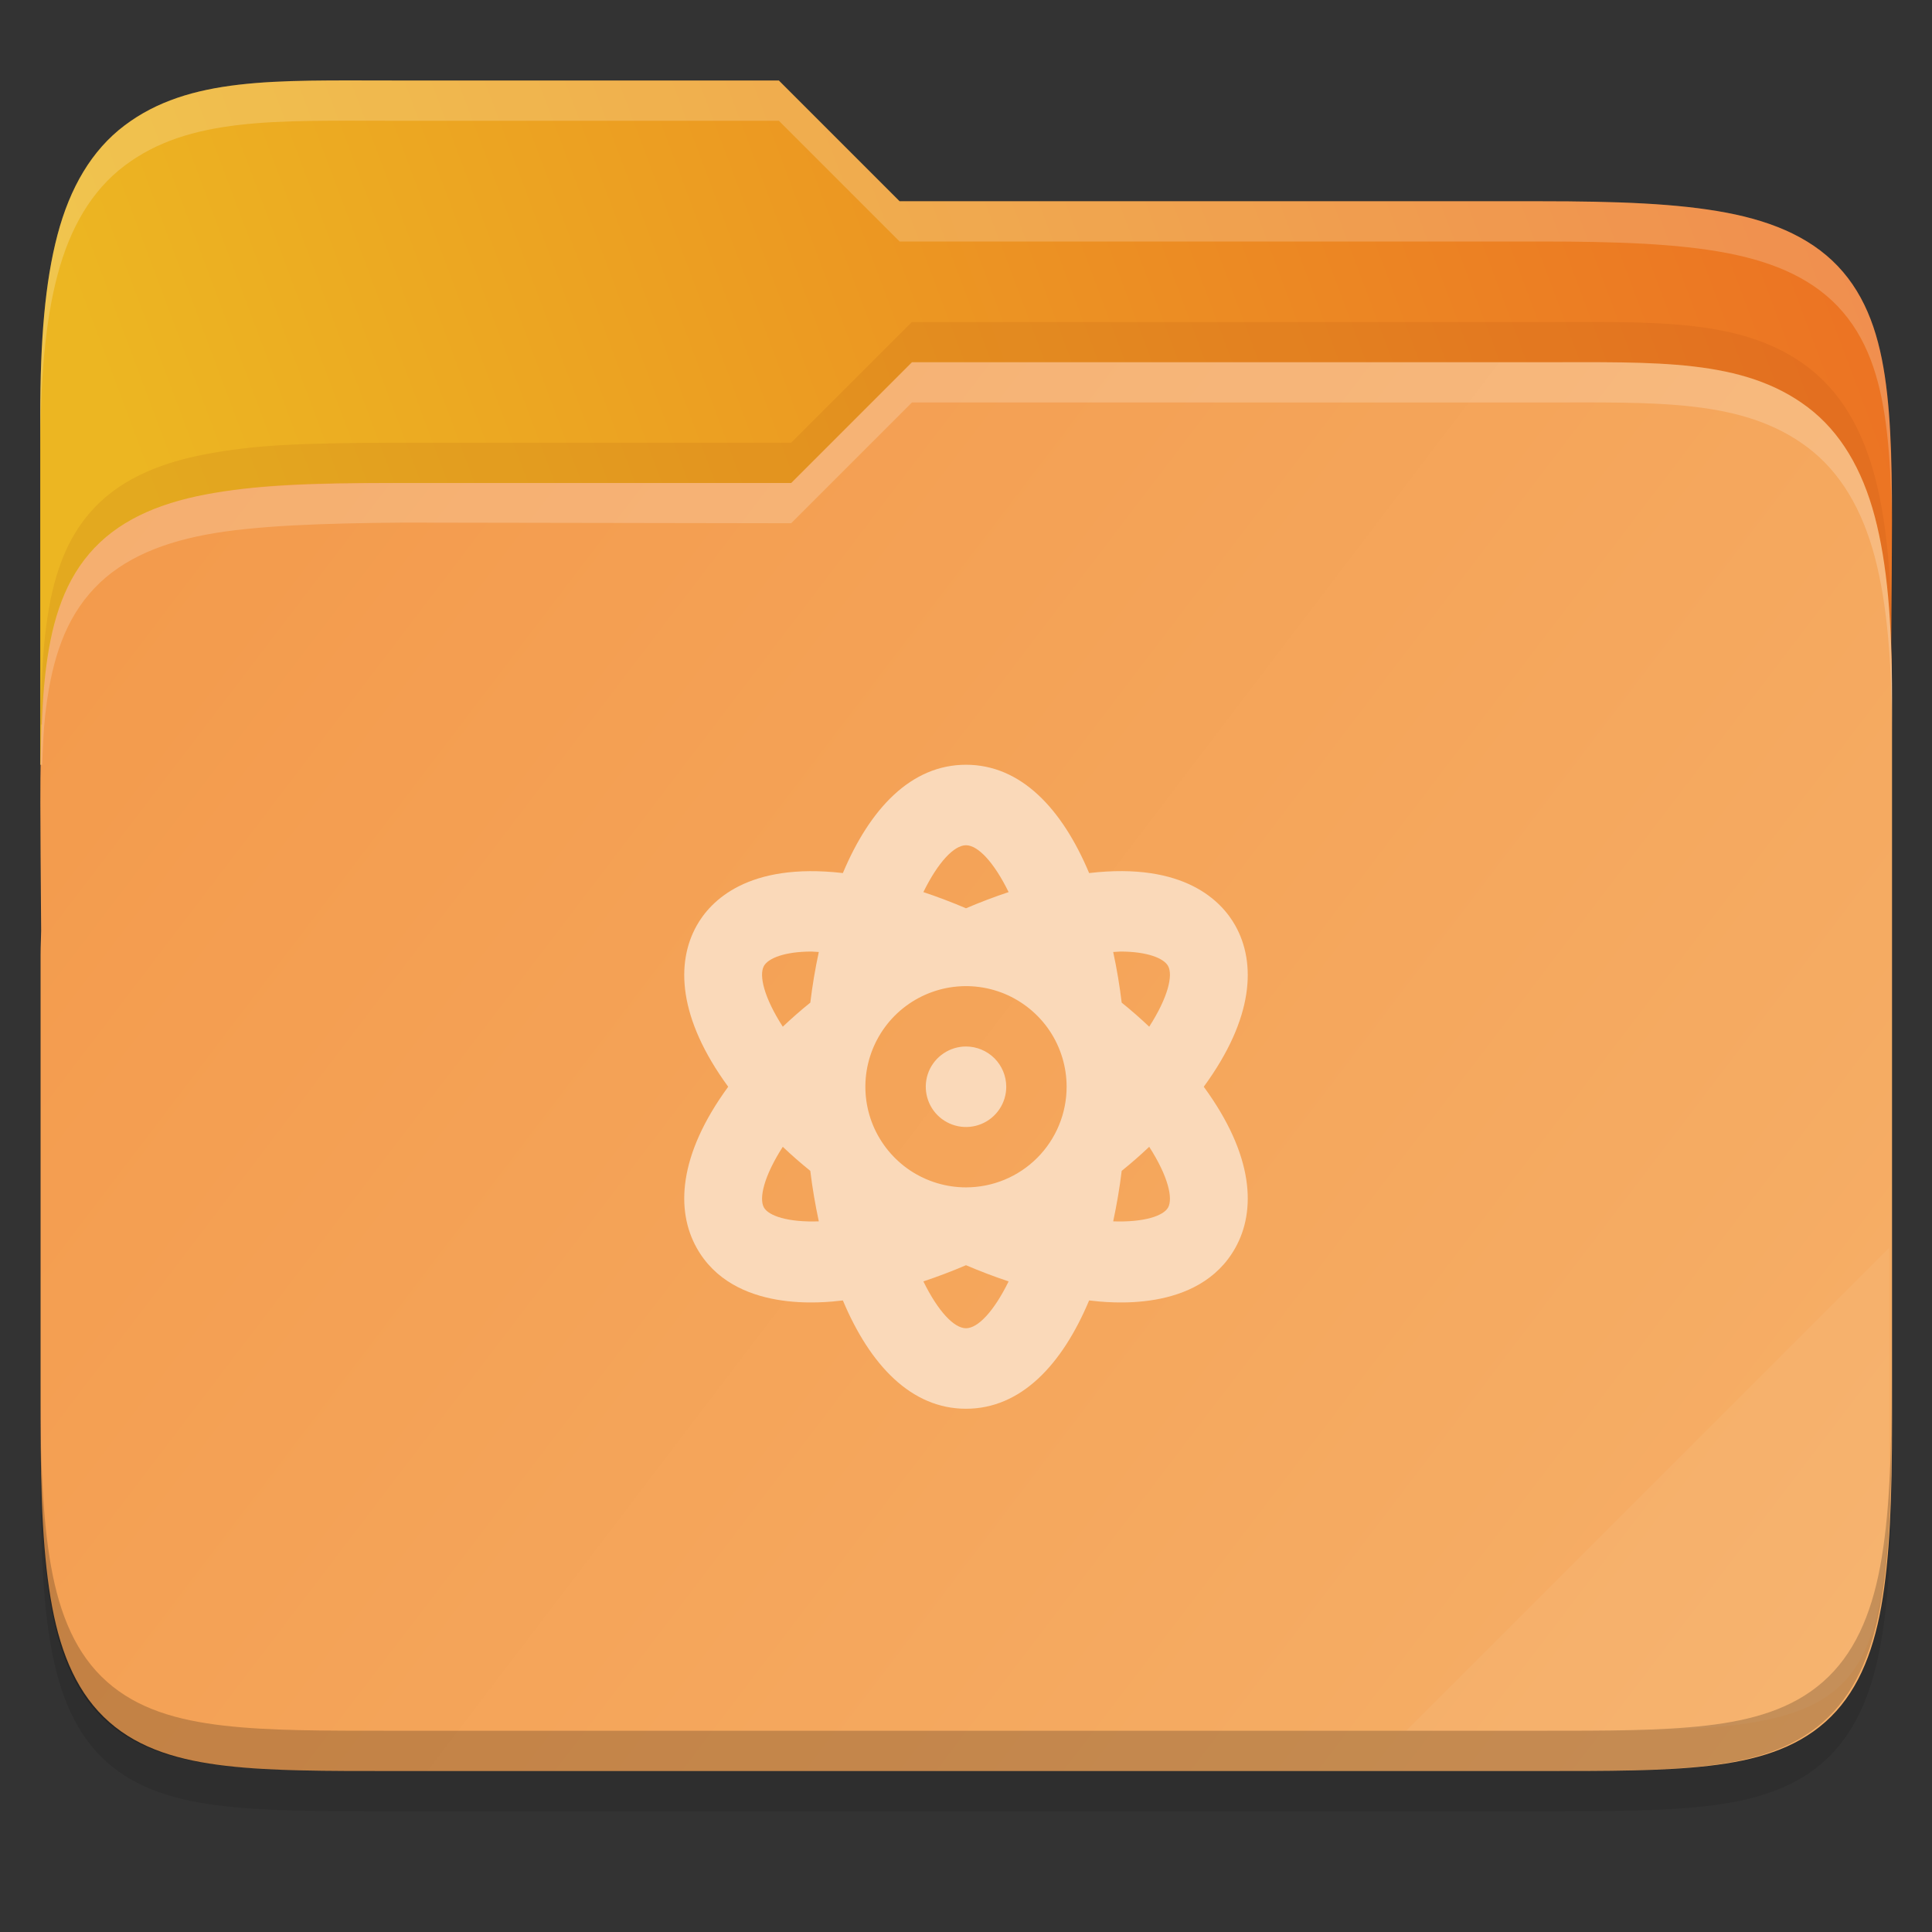 <svg width="48" height="48" viewBox="0 0 48 48" fill="none" xmlns="http://www.w3.org/2000/svg">
    <rect x="0" y="0" width="48" height="48" fill="#333333" stroke="none"/>
    <g id="folder-yaru-atom">
        <path id="ombra" opacity="0.1" d="M9.748 3C6.848 3 4.697 2.905 3.092 4.119C2.278 4.734 1.738 5.661 1.428 6.836C1.119 8.006 1 9.45 1 11.324V20.73V24V36.27C1 38.222 1.053 39.711 1.268 40.914C1.483 42.12 1.89 43.099 2.654 43.779C3.417 44.458 4.407 44.739 5.549 44.871C6.69 45.003 8.045 45 9.748 45H38.252C39.923 45 41.262 45.002 42.397 44.871C43.532 44.739 44.522 44.46 45.291 43.785C46.062 43.109 46.484 42.132 46.711 40.924C46.938 39.718 46.998 38.225 46.998 36.27V17.73C46.998 17.472 46.986 17.304 46.984 17.125V17.113L46.998 15.238C47.011 13.428 47.017 11.987 46.883 10.783C46.749 9.579 46.466 8.553 45.787 7.756C45.105 6.956 44.113 6.516 42.897 6.285C41.684 6.055 40.192 6 38.25 6H22.348L19.348 3L9.748 3Z" fill="black"/>
        <path id="secondario" d="M9.748 2C6.848 2 4.697 1.905 3.092 3.119C2.278 3.734 1.738 4.661 1.428 5.836C1.119 7.006 1 8.45 1 10.324V19H47V16.73C47 16.472 46.988 16.304 46.986 16.125V16.113L47 14.238C47.013 12.428 47.019 10.987 46.885 9.783C46.751 8.579 46.468 7.553 45.789 6.756C45.107 5.956 44.114 5.516 42.898 5.285C41.686 5.055 40.194 5 38.252 5H22.35L19.35 2L9.748 2Z" fill="url(#paint0_linear)"/>
        <path id="primario" d="M38.258 9C41.159 9 43.309 8.905 44.915 10.119C45.728 10.734 46.268 11.661 46.579 12.836C46.888 14.006 47.007 15.45 47.007 17.324V26.73V31V35.27C47.007 37.222 46.953 38.711 46.739 39.914C46.524 41.12 46.117 42.099 45.352 42.779C44.59 43.458 43.599 43.739 42.458 43.871C41.317 44.003 39.961 44 38.258 44H9.755C8.084 44 6.744 44.002 5.61 43.871C4.475 43.739 3.485 43.46 2.716 42.785C1.945 42.109 1.523 41.132 1.296 39.924C1.069 38.718 1.008 37.225 1.008 35.27V23.73C1.008 23.472 1.021 23.304 1.022 23.125V23.113L1.008 21.238C0.996 19.428 0.99 17.987 1.124 16.783C1.258 15.579 1.54 14.553 2.219 13.756C2.901 12.956 3.894 12.516 5.11 12.285C6.323 12.056 7.617 11.992 9.757 12H19.659L22.659 9L38.258 9Z" fill="url(#paint1_linear)"/>
        <path id="atom" d="M24 26C23.802 26 23.609 26.059 23.445 26.169C23.28 26.279 23.152 26.435 23.076 26.617C23.001 26.8 22.981 27.001 23.02 27.195C23.058 27.389 23.153 27.567 23.293 27.707C23.433 27.847 23.611 27.942 23.805 27.981C23.999 28.019 24.2 28 24.383 27.924C24.566 27.848 24.722 27.72 24.832 27.555C24.942 27.391 25 27.198 25 27C25 26.735 24.894 26.481 24.707 26.293C24.519 26.106 24.265 26 24 26H24ZM30.693 23C30.353 22.391 29.427 21.414 27.059 21.691C26.387 20.09 25.364 19 24 19C22.636 19 21.613 20.09 20.941 21.691C18.573 21.418 17.647 22.391 17.307 23C16.795 23.918 16.838 25.285 18.092 27C16.838 28.715 16.795 30.082 17.307 31C18.218 32.637 20.484 32.363 20.941 32.309C21.613 33.91 22.636 35 24 35C25.364 35 26.387 33.91 27.059 32.309C27.516 32.363 29.782 32.637 30.693 31C31.205 30.082 31.162 28.715 29.907 27C31.162 25.285 31.205 23.918 30.693 23ZM18.979 30C18.854 29.773 18.976 29.227 19.448 28.492C19.668 28.7 19.896 28.9 20.132 29.09C20.183 29.52 20.257 29.938 20.343 30.344C19.573 30.371 19.097 30.207 18.979 30ZM20.132 24.91C19.896 25.1 19.668 25.3 19.448 25.508C18.975 24.773 18.854 24.227 18.979 24C19.085 23.809 19.491 23.641 20.163 23.641C20.218 23.641 20.284 23.652 20.343 23.652C20.253 24.068 20.183 24.488 20.132 24.91ZM24 21C24.297 21 24.695 21.422 25.059 22.164C24.707 22.281 24.356 22.414 24 22.566C23.653 22.418 23.299 22.283 22.941 22.164C23.305 21.422 23.703 21 24 21H24ZM24 33C23.703 33 23.305 32.578 22.941 31.836C23.293 31.719 23.644 31.586 24 31.434C24.347 31.582 24.7 31.717 25.059 31.836C24.695 32.578 24.297 33 24 33ZM24 29.5C23.506 29.5 23.022 29.353 22.611 29.079C22.2 28.804 21.88 28.413 21.69 27.957C21.501 27.5 21.451 26.997 21.548 26.512C21.645 26.027 21.883 25.582 22.232 25.232C22.582 24.883 23.027 24.645 23.512 24.548C23.997 24.452 24.5 24.501 24.957 24.69C25.413 24.88 25.804 25.2 26.079 25.611C26.353 26.022 26.5 26.506 26.5 27C26.5 27.663 26.237 28.299 25.768 28.768C25.299 29.237 24.663 29.5 24 29.5ZM29.021 30C28.907 30.207 28.427 30.371 27.657 30.344C27.743 29.938 27.817 29.52 27.868 29.09C28.104 28.9 28.332 28.7 28.552 28.492C29.024 29.227 29.146 29.773 29.021 30ZM28.552 25.508C28.332 25.3 28.104 25.1 27.868 24.91C27.817 24.488 27.747 24.068 27.657 23.652C27.716 23.652 27.782 23.641 27.837 23.641C28.509 23.641 28.915 23.809 29.021 24C29.146 24.227 29.024 24.773 28.552 25.508Z" fill="#FAD9B9"/>
        <path id="effetto piega" opacity="0.05" d="M46.936 31L34.936 43H39.624C46.256 43 46.936 42.321 46.936 35.702V31Z" fill="white"/>
        <path id="contorno inferiore del primario" opacity="0.2" d="M1 34.27V35.27C1 37.222 1.053 38.711 1.268 39.914C1.483 41.12 1.89 42.099 2.654 42.779C3.417 43.458 4.407 43.739 5.549 43.871C6.69 44.003 8.045 44 9.748 44H38.252C39.923 44 41.262 44.002 42.397 43.871C43.532 43.739 44.522 43.46 45.291 42.785C46.062 42.109 46.484 41.132 46.711 39.924C46.938 38.718 46.998 37.225 46.998 35.27V34.27C46.998 36.225 46.937 37.718 46.711 38.924C46.484 40.132 46.062 41.109 45.291 41.785C44.522 42.46 43.532 42.739 42.397 42.871C41.262 43.002 39.923 43 38.252 43H9.748C8.045 43 6.69 43.003 5.549 42.871C4.407 42.739 3.417 42.458 2.654 41.779C1.89 41.099 1.483 40.12 1.268 38.914C1.053 37.711 1 36.222 1 34.27Z" fill="black"/>
        <path id="contorno superiore del primario" opacity="0.2" d="M22.656 9L19.656 12L9.969 12C7.734 12 6.32 12.056 5.107 12.285C3.891 12.516 2.899 12.956 2.217 13.756C1.538 14.553 1.255 15.579 1.121 16.783C1.048 17.438 1.019 18.183 1.008 19H1.047C1.064 18.577 1.081 18.149 1.121 17.783C1.255 16.579 1.537 15.553 2.217 14.756C2.898 13.956 3.891 13.516 5.107 13.285C6.32 13.056 8.028 13 10.016 12.984L19.656 13L22.656 10H38.258C41.158 10 43.309 9.905 44.914 11.119C45.727 11.734 46.267 12.661 46.578 13.836C46.887 15.006 47.006 16.45 47.006 18.324V17.324C47.006 15.45 46.887 14.006 46.578 12.836C46.267 11.661 45.727 10.734 44.914 10.119C43.309 8.905 41.158 9 38.258 9H22.656Z" fill="white"/>
        <path id="ombra del primario" opacity="0.1" d="M22.656 8L19.656 11H9.754C7.422 11.008 6.32 11.056 5.107 11.285C3.891 11.516 2.899 11.956 2.217 12.756C1.538 13.553 1.255 14.579 1.121 15.783C1.048 16.438 1.019 17.183 1.008 18H1.047C1.064 17.577 1.081 17.149 1.121 16.783C1.255 15.579 1.537 14.553 2.217 13.756C2.898 12.956 3.891 12.516 5.107 12.285C6.32 12.056 7.547 11.992 9.754 12H19.656L22.656 9H38.258C41.158 9 43.309 8.905 44.914 10.119C45.727 10.734 46.267 11.661 46.578 12.836C46.887 14.006 47.006 15.45 47.006 17.324V16.324C47.006 14.45 46.887 13.006 46.578 11.836C46.267 10.661 45.727 9.734 44.914 9.119C43.309 7.905 41.158 8 38.258 8H22.656Z" fill="#903906"/>
        <path id="contorno superiore del secondario" opacity="0.2" d="M9.748 2C6.848 2 4.697 1.905 3.092 3.119C2.278 3.734 1.738 4.661 1.428 5.836C1.119 7.006 1 8.45 1 10.324V11.324C1 9.45 1.118 8.006 1.428 6.836C1.738 5.661 2.278 4.734 3.092 4.119C4.697 2.905 6.848 3 9.748 3H19.35L22.35 6H38.252C40.194 6 41.686 6.055 42.898 6.285C44.114 6.516 45.107 6.956 45.789 7.756C46.468 8.553 46.751 9.579 46.885 10.783C46.952 11.385 46.985 12.046 46.998 12.783C46.998 11.655 46.979 10.63 46.885 9.783C46.751 8.579 46.468 7.553 45.789 6.756C45.107 5.956 44.114 5.516 42.898 5.285C41.686 5.055 40.194 5 38.252 5H22.35L19.35 2L9.748 2ZM46.992 16.367L46.982 17.113V17.125C46.982 17.304 46.996 17.472 46.996 17.73V16.73C46.996 16.576 46.996 16.479 46.986 16.367L46.992 16.367Z" fill="white"/>
    </g>
    <defs>
        <linearGradient id="paint0_linear" x1="47.061" y1="7.645" x2="1.71" y2="24.648" gradientUnits="userSpaceOnUse">
            <stop stop-color="#EC7223"/>
            <stop offset="0.874" stop-color="#ECB622"/>
        </linearGradient>
        <linearGradient id="paint1_linear" x1="0.936" y1="9" x2="46.936" y2="44" gradientUnits="userSpaceOnUse">
            <stop stop-color="#F3994A"/>
            <stop offset="1" stop-color="#F6B069"/>
        </linearGradient>
    </defs>
</svg>
